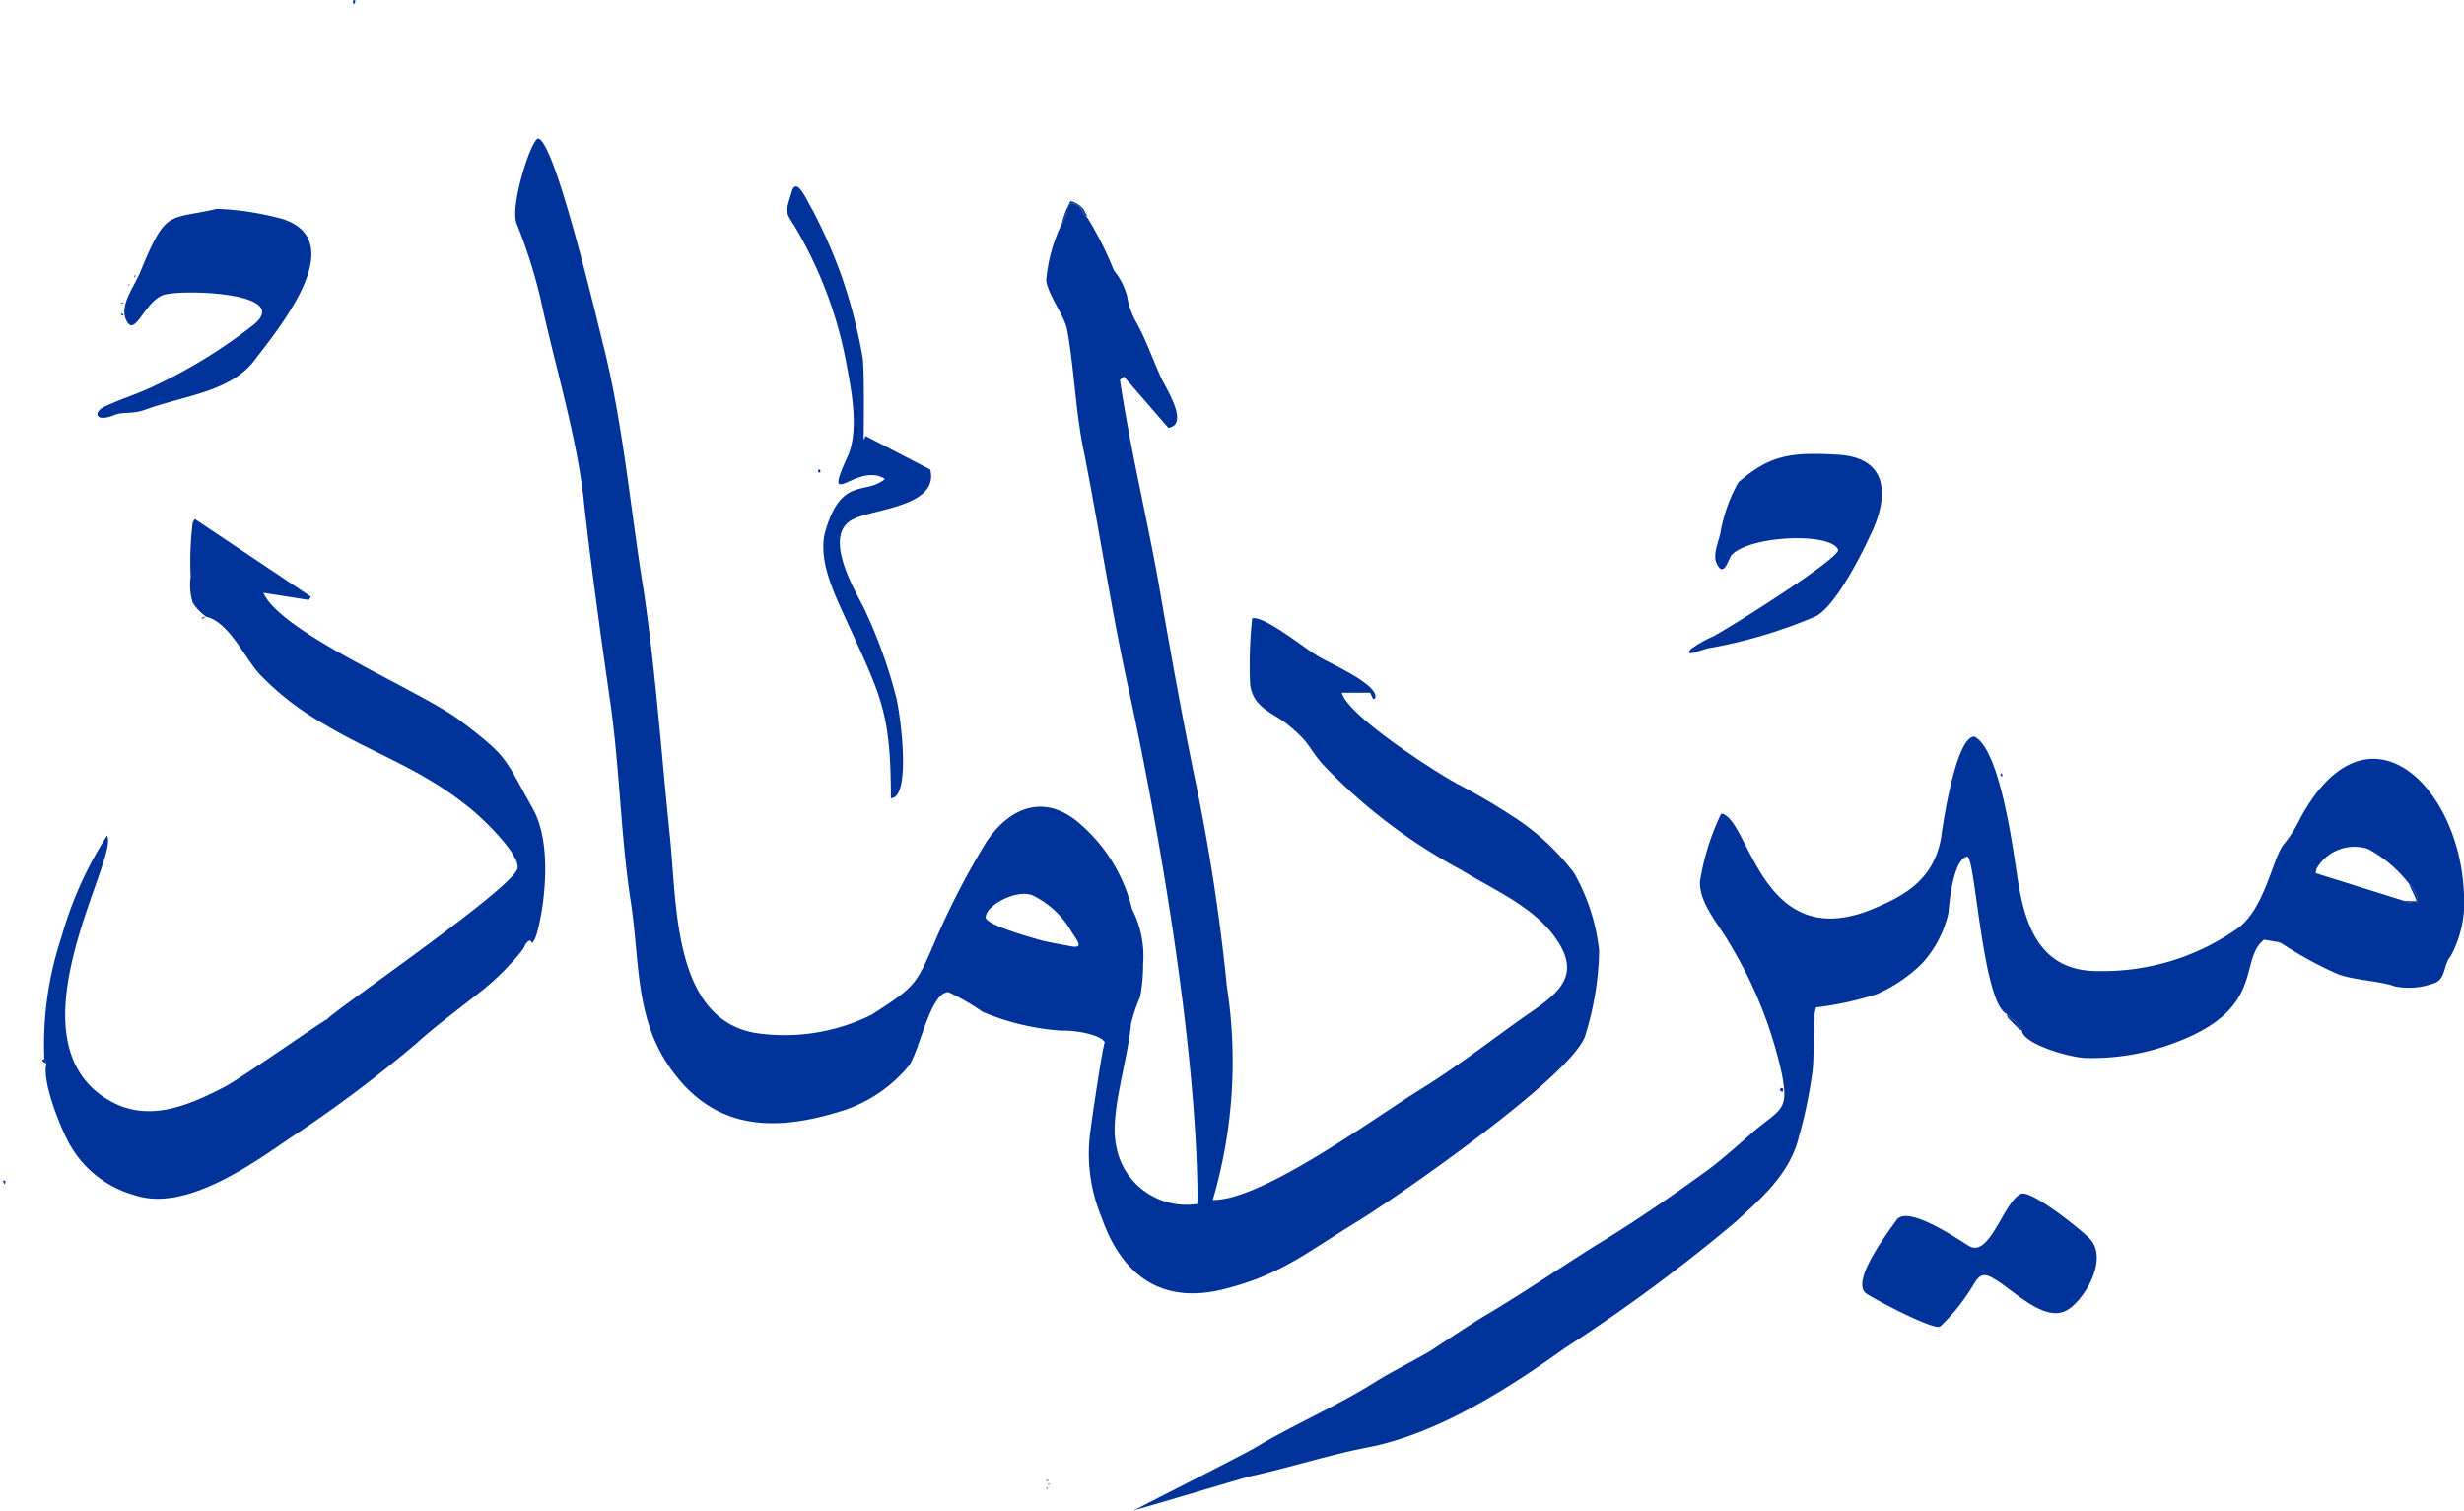 <svg xmlns="http://www.w3.org/2000/svg" width="119.277" height="73.14" viewBox="0 0 119.277 73.14">
  <g id="_2577170928064" transform="translate(0)">
    <path id="Path_2973" data-name="Path 2973" d="M754.111,222.267c0-.56,1.466-1.358,2.246-1.065a4.36,4.36,0,0,1,1.9,1.758c.293.479.684.879-.147.693-.39-.08-.977-.16-1.514-.319-.342-.107-2.491-.693-2.491-1.066Zm4.933-33.834c-.341-.24-.147-.346-.39-.533l-.147-.107c-.147-.107-.1-.08-.293-.08-.1.133-.049.026-.147.266a.514.514,0,0,1-.049.266l-.147.32c-.049.133,0,.107-.1.187a7.775,7.775,0,0,0-.733,2.691c.1.746.927,1.758,1.025,2.451.341,1.891.391,3.97.831,5.994.781,4,1.368,7.939,2.2,11.642,1.514,7.033,3.272,17.476,3.272,24.616a3.446,3.446,0,0,1-3.955-2.9c-.294-1.465.586-4.1.733-5.807a7.524,7.524,0,0,1,.439-1.305,8.328,8.328,0,0,0,.147-1.572,5.016,5.016,0,0,0-.537-2.69,7.91,7.91,0,0,0-2.686-4.263c-1.612-1.279-3.224-.666-4.347.986a37.941,37.941,0,0,0-2.393,4.582c-1.026,2.371-.977,2.4-3.175,3.81a9.444,9.444,0,0,1-5.666.879c-3.956-.719-3.761-6.234-4.1-9.484-.39-3.73-.684-7.939-1.27-11.908-.635-3.89-.977-7.885-1.9-11.669-.293-1.119-2.393-10.177-3.224-10.23-.39.187-1.368,3.357-1.025,4.13a24.583,24.583,0,0,1,1.27,4.156c.635,2.851,1.611,6.127,1.954,9.031.341,3.171.83,6.634,1.27,9.725.488,3.25.537,6.74,1.025,9.884.488,3.2.147,6.021,2.344,8.632,2.1,2.5,4.884,2.451,7.863,1.518a6.888,6.888,0,0,0,3.272-2.211c.537-.8,1.026-3.544,1.9-3.544a10.9,10.9,0,0,1,1.66.959,11.9,11.9,0,0,0,3.81.906c.586-.026,1.856.16,2.1.56-.1.16-.635,3.783-.684,4.209a8.011,8.011,0,0,0,.537,4.289c.927,2.664,2.783,4.182,5.763,3.491,2.881-.693,4.1-1.785,6.593-3.3,2-1.226,10.354-7.033,11.038-8.978a14.744,14.744,0,0,0,.684-4.13,9.739,9.739,0,0,0-1.221-3.783,11.7,11.7,0,0,0-2.54-2.451,31.094,31.094,0,0,0-3.126-1.865c-1.172-.64-5.323-3.33-5.568-4.4h1.368l.147.319.1-.053c.2-.693-2.393-1.758-2.881-2.105-.684-.426-2.54-1.918-3.077-1.758a21.48,21.48,0,0,0-.1,3.143c.1,1.2,1.172,1.438,1.856,2.024,1.172.959.927,1.119,1.807,2.052A26.809,26.809,0,0,0,777.162,220c1.465.906,3.419,1.732,4.494,3.224,1.563,2.158-.245,2.957-2,4.236-1.465,1.065-3.028,2.238-4.542,3.17-2.2,1.359-7.619,5.355-10.012,5.328a23.79,23.79,0,0,0,.684-10.336,96.228,96.228,0,0,0-1.514-9.884c-.635-3.064-1.27-6.607-1.807-9.725-.586-3.25-1.368-6.474-1.856-9.75l.195-.16,2.149,2.478c1.025-.16-.1-1.891-.342-2.4-.39-.852-.733-1.838-1.172-2.638a3.8,3.8,0,0,1-.488-1.359,3.439,3.439,0,0,0-.635-1.225,17.121,17.121,0,0,0-1.27-2.531Z" transform="translate(-706.394 -177.872)" fill="#039" fill-rule="evenodd"/>
    <path id="Path_2974" data-name="Path 2974" d="M1167.355,552.909a1.625,1.625,0,0,1,.293.426c.049.107.147.293.1.427-.049.026.049.026-.1.054a1.375,1.375,0,0,1-.586-.107l-4.249-1.332.049-.213a2.121,2.121,0,0,1,2.491-.959,6.314,6.314,0,0,1,2,1.705ZM1105.67,583.2c.1,0,4.884-1.438,5.568-1.625,1.954-.426,3.81-1.039,5.763-1.412,3.37-.666,6.838-2.9,9.475-4.795a81.941,81.941,0,0,0,8.254-6.1c1.221-1.119,2.638-2.318,3.077-4.13a23.025,23.025,0,0,0,.635-3.01c.147-.879,0-2.8.2-3.25a15.847,15.847,0,0,0,2.93-.64,7.307,7.307,0,0,0,2.2-1.492,5.409,5.409,0,0,0,1.27-2.424c.049-.56.245-2.664.927-2.744.39.186.733,7.086,1.9,7.619a1.766,1.766,0,0,0,.39.346,1.241,1.241,0,0,1,.342.453c.049.666,2.442,1.359,3.224,1.332a11.2,11.2,0,0,0,4.053-.693c4.59-1.651,3.175-4.023,4.444-5.035l.782.133a18.708,18.708,0,0,0,2.638,1.465c.781.373,2.149.373,2.93.666a3.5,3.5,0,0,0,1.807-.133c.684-.187.488-.879.879-1.332a5.532,5.532,0,0,0,.635-3.143c-.244-5.141-4.688-9.484-7.912-3.543a6.231,6.231,0,0,1-.831,1.305c-.537.719-.927,3.25-2.344,4.13a11.3,11.3,0,0,1-6.593,1.971c-2.93.027-3.614-2.344-3.957-4.716-.2-1.305-.83-6.021-2.052-6.633-.879-.026-1.514,4.1-1.611,4.875-.342,1.971-1.661,2.771-3.175,3.41-5.568,2.424-6.1-4.4-7.473-4.555a11.753,11.753,0,0,0-1.026,3.276c-.049,1.065.927,2.1,1.417,2.984a20.619,20.619,0,0,1,2.54,6.314c.341,1.785,0,1.678-1.319,2.771-.733.64-1.611,1.438-2.393,2-1.66,1.2-3.468,2.451-5.324,3.57-1.856,1.172-3.565,2.344-5.421,3.437-.83.506-1.856,1.2-2.637,1.705-.831.479-1.905,1.013-2.735,1.545-1.856,1.146-3.859,2-5.666,3.091-.684.4-5.812,2.984-5.812,3.01Z" transform="translate(-1050.725 -510.114)" fill="#039" fill-rule="evenodd"/>
    <path id="Path_2975" data-name="Path 2975" d="M460.723,438.737Zm10.012-3.81Zm-15.873-15.692c1.123.266,1.807,1.891,2.589,2.771a13.459,13.459,0,0,0,3.126,2.424c2.344,1.412,4.639,2.131,6.936,3.969.635.479,2.54,2.291,2.442,3.01-.147.932-8.986,6.953-9.231,7.327-.2.054-4.151,2.851-4.982,3.277-1.954,1.013-4.005,1.838-6.007.346-4.249-3.2.976-11.562.342-12.522a18.167,18.167,0,0,0-2.2,4.9,16.357,16.357,0,0,0-.831,5.914c.1.107.049.026.1.213-.245.906.781,3.383,1.221,4.077a5.178,5.178,0,0,0,3.028,2.291c2.393.826,5.519-1.359,7.522-2.744a62.384,62.384,0,0,0,6.154-4.609c.781-.719,2.1-1.705,2.979-2.4a12.624,12.624,0,0,0,2.052-2,1.726,1.726,0,0,0,.244-.4c.342-.426.245.187.39-.16.2-.08,1.172-4.236-.049-6.394-1.417-2.531-1.172-2.478-3.517-4.263-1.954-1.466-8.645-4.209-9.524-6.18l2.2.346.1-.16-5.617-3.757-.1.16a15.223,15.223,0,0,0-.1,2.638,2.812,2.812,0,0,0,.1,1.252,2.4,2.4,0,0,0,.635.666Z" transform="translate(-444.898 -389.387)" fill="#039" fill-rule="evenodd"/>
    <path id="Path_2976" data-name="Path 2976" d="M484.893,226.988c-2.344.56-2.442-.054-3.712,3.064-.341.8-1.123,1.758-.586,2.478.39.506.88-1.146,1.758-1.385.928-.266,6.252-.107,4.3,1.466a24.729,24.729,0,0,1-4.639,2.877c-.977.479-1.612.64-2.54,1.065-.586.266-.488.8.439.426.439-.187.831-.026,1.514-.266,1.807-.666,4.053-.852,5.226-2.318,1.172-1.545,4.737-5.781,1.465-6.9a13.89,13.89,0,0,0-3.224-.506Z" transform="translate(-474.392 -216.881)" fill="#039" fill-rule="evenodd"/>
    <path id="Path_2977" data-name="Path 2977" d="M1552.465,821.742c-.83.346-1.514,3.17-2.54,2.5-.684-.426-2.931-1.945-3.468-1.252-.439.612-2.2,2.931-1.514,3.543.245.213,3.322,1.838,3.614,1.625a8.93,8.93,0,0,0,1.27-1.492c.537-.746.586-1.305,1.368-.8.879.506,2.393,2.1,3.467,1.518.831-.426,2.1-2.5,1.123-3.49-.439-.453-2.833-2.371-3.322-2.158Z" transform="translate(-1454.638 -763.948)" fill="#039" fill-rule="evenodd"/>
    <path id="Path_2978" data-name="Path 2978" d="M1447.323,379.755c-.049.479-5.079,3.65-6.056,4.182a5.414,5.414,0,0,0-1.074.612c-.439.479.684-.053.928-.053a23.685,23.685,0,0,0,5.079-1.518c.977-.453,2.3-3.117,2.638-3.863.88-1.732,1.075-3.783-1.465-3.969-2.3-.133-3.321-.026-4.884,1.332a7.615,7.615,0,0,0-.879,2.5c-.1.4-.341.986-.2,1.359.342.852.586-.107.733-.32.83-.959,4.835-1.146,5.177-.266Z" transform="translate(-1358.336 -353.131)" fill="#039" fill-rule="evenodd"/>
    <path id="Path_2979" data-name="Path 2979" d="M900.293,227.835c-.928.8-2.1-.16-2.881,2.531-.391,1.412.488,3.117,1.025,4.316,1.66,3.65,2.149,4.4,2.149,8.605,1.025-.026.439-4.236.245-4.929a23.518,23.518,0,0,0-1.612-4.4c-.537-1.013-1.954-3.544-.39-4.209,1.026-.479,4.1-.612,3.663-2.371l-3.126-1.625-.1.187c0-.026.049-3.383-.049-4a25.484,25.484,0,0,0-.977-3.81,25.166,25.166,0,0,0-1.466-3.357c-.2-.293-.733-1.625-.977-.879-.293,1.013-.39.906.147,1.732a20.22,20.22,0,0,1,2.54,6.9c.245,1.305.537,3.064,0,4.236-1.27,2.771.488.213,1.807,1.065Z" transform="translate(-857.46 -204.647)" fill="#039" fill-rule="evenodd"/>
    <path id="Path_2980" data-name="Path 2980" d="M1061.2,223.595c.1-.08.049-.054.1-.187l.147-.32a.516.516,0,0,0,.049-.266c.1-.24.049-.133.147-.266.2,0,.147-.026.293.08l.147.107c.245.187.049.293.391.533-.049-.08-.049-.054-.049-.133l-.147-.293a1.193,1.193,0,0,0-.635-.4,4.453,4.453,0,0,0-.439,1.146Z" transform="translate(-1009.82 -212.715)" fill="#039" fill-rule="evenodd"/>
    <path id="Path_2981" data-name="Path 2981" d="M1871.44,635.639a1.364,1.364,0,0,0,.586.107c.147-.026.049-.026.1-.054.049-.133-.049-.32-.1-.426a1.616,1.616,0,0,0-.293-.426c0,.08.342.693.342.826A5.932,5.932,0,0,1,1871.44,635.639Z" transform="translate(-1755.104 -592.044)" fill="#039" fill-rule="evenodd"/>
    <path id="Path_2982" data-name="Path 2982" d="M1632.772,714.059a1.253,1.253,0,0,0-.342-.453,1.731,1.731,0,0,1-.39-.346c0,.187.2.32.292.426a1.61,1.61,0,0,0,.2.187c.146.187.1.107.244.187Z" transform="translate(-1534.896 -664.177)" fill="#039" fill-rule="evenodd"/>
    <path id="Path_2983" data-name="Path 2983" d="M446.1,740.723c-.049-.186,0-.107-.1-.213l-.1.026c0,.08,0,.053.049.107Z" transform="translate(-443.849 -689.243)" fill="#039" fill-rule="evenodd"/>
    <path id="Path_2984" data-name="Path 2984" d="M1494.96,757.97c.1.133.2.107.147-.08C1495.009,757.89,1495.058,757.81,1494.96,757.97Z" transform="translate(-1408.806 -705.211)" fill="#039" fill-rule="evenodd"/>
    <path id="Path_2985" data-name="Path 2985" d="M633.54,101.222c.049-.026.1-.026.1-.107,0-.16,0-.053-.1-.08Z" transform="translate(-616.445 -101.026)" fill="#039" fill-rule="evenodd"/>
    <path id="Path_2986" data-name="Path 2986" d="M914.38,384.743h.1v-.133h-.1Z" transform="translate(-874.771 -361.875)" fill="#039" fill-rule="evenodd"/>
    <path id="Path_2987" data-name="Path 2987" d="M422.238,813.807c0-.187.1-.107-.1-.187C422.189,813.779,422.14,813.753,422.238,813.807Z" transform="translate(-421.993 -756.492)" fill="#039" fill-rule="evenodd"/>
    <path id="Path_2988" data-name="Path 2988" d="M1628.247,567.87l-.049-.16C1628.1,567.843,1628.1,567.843,1628.247,567.87Z" transform="translate(-1531.299 -530.296)" fill="#039" fill-rule="evenodd"/>
    <path id="Path_2989" data-name="Path 2989" d="M493.42,290.318c0,.026.147.107.1,0C493.469,290.265,493.42,290.238,493.42,290.318Z" transform="translate(-487.559 -275.096)" fill="#039" fill-rule="evenodd"/>
    <path id="Path_2990" data-name="Path 2990" d="M542.346,473.33c-.2.054-.147,0-.2.133Z" transform="translate(-532.382 -443.483)" fill="#039" fill-rule="evenodd"/>
    <path id="Path_2991" data-name="Path 2991" d="M1051.9,994.681c.049.053.2-.054.049-.026C1051.952,994.654,1051.854,994.628,1051.9,994.681Z" transform="translate(-1001.256 -923.006)" fill="#039" fill-rule="evenodd"/>
    <path id="Path_2992" data-name="Path 2992" d="M493.263,283.871c.049.054.2-.054.049-.026C493.312,283.844,493.214,283.818,493.263,283.871Z" transform="translate(-487.402 -269.182)" fill="#039" fill-rule="evenodd"/>
    <path id="Path_2993" data-name="Path 2993" d="M501.34,267.315l.1-.107C501.291,267.262,501.389,267.1,501.34,267.315Z" transform="translate(-494.844 -253.879)" fill="#039" fill-rule="evenodd"/>
    <path id="Path_2994" data-name="Path 2994" d="M1053.123,996.884c.049.026.147-.08.049-.026C1053.172,996.858,1053.074,996.8,1053.123,996.884Z" transform="translate(-1002.378 -925.023)" fill="#039" fill-rule="evenodd"/>
    <path id="Path_2995" data-name="Path 2995" d="M1052.06,999.1c0,.08.1-.026.049-.026C1052.06,999.047,1052.109,999.019,1052.06,999.1Z" transform="translate(-1001.413 -927.052)" fill="#039" fill-rule="evenodd"/>
    <path id="Path_2996" data-name="Path 2996" d="M497.523,272.81c.049.026.147-.08.049-.026C497.572,272.784,497.474,272.757,497.523,272.81Z" transform="translate(-491.32 -259)" fill="#039" fill-rule="evenodd"/>
    <path id="Path_2997" data-name="Path 2997" d="M1105.109,1012.67h-.049l.049.054Z" transform="translate(-1050.164 -939.584)" fill="#039" fill-rule="evenodd"/>
    <path id="Path_2998" data-name="Path 2998" d="M1796.559,670.06h-.049l.049.054Z" transform="translate(-1686.181 -624.441)" fill="#039" fill-rule="evenodd"/>
    <path id="Path_2999" data-name="Path 2999" d="M516.321,282.286v-.026S516.272,282.286,516.321,282.286Z" transform="translate(-508.604 -267.731)" fill="#039" fill-rule="evenodd"/>
    <path id="Path_3000" data-name="Path 3000" d="M536.06,467.69Z" transform="translate(-526.78 -438.295)" fill="#039" fill-rule="evenodd"/>
    <path id="Path_3001" data-name="Path 3001" d="M1308.54,293.56Z" transform="translate(-1237.331 -278.125)" fill="#039" fill-rule="evenodd"/>
    <path id="Path_3002" data-name="Path 3002" d="M492.81,291.23Z" transform="translate(-486.998 -275.981)" fill="#039" fill-rule="evenodd"/>
    <path id="Path_3003" data-name="Path 3003" d="M493.171,286.25Z" transform="translate(-487.309 -271.401)" fill="#039" fill-rule="evenodd"/>
    <path id="Path_3004" data-name="Path 3004" d="M532.41,278.6Z" transform="translate(-523.423 -264.364)" fill="#039" fill-rule="evenodd"/>
    <path id="Path_3005" data-name="Path 3005" d="M420.31,815.646v0Z" transform="translate(-420.31 -758.331)" fill="#039" fill-rule="evenodd"/>
  </g>
</svg>
